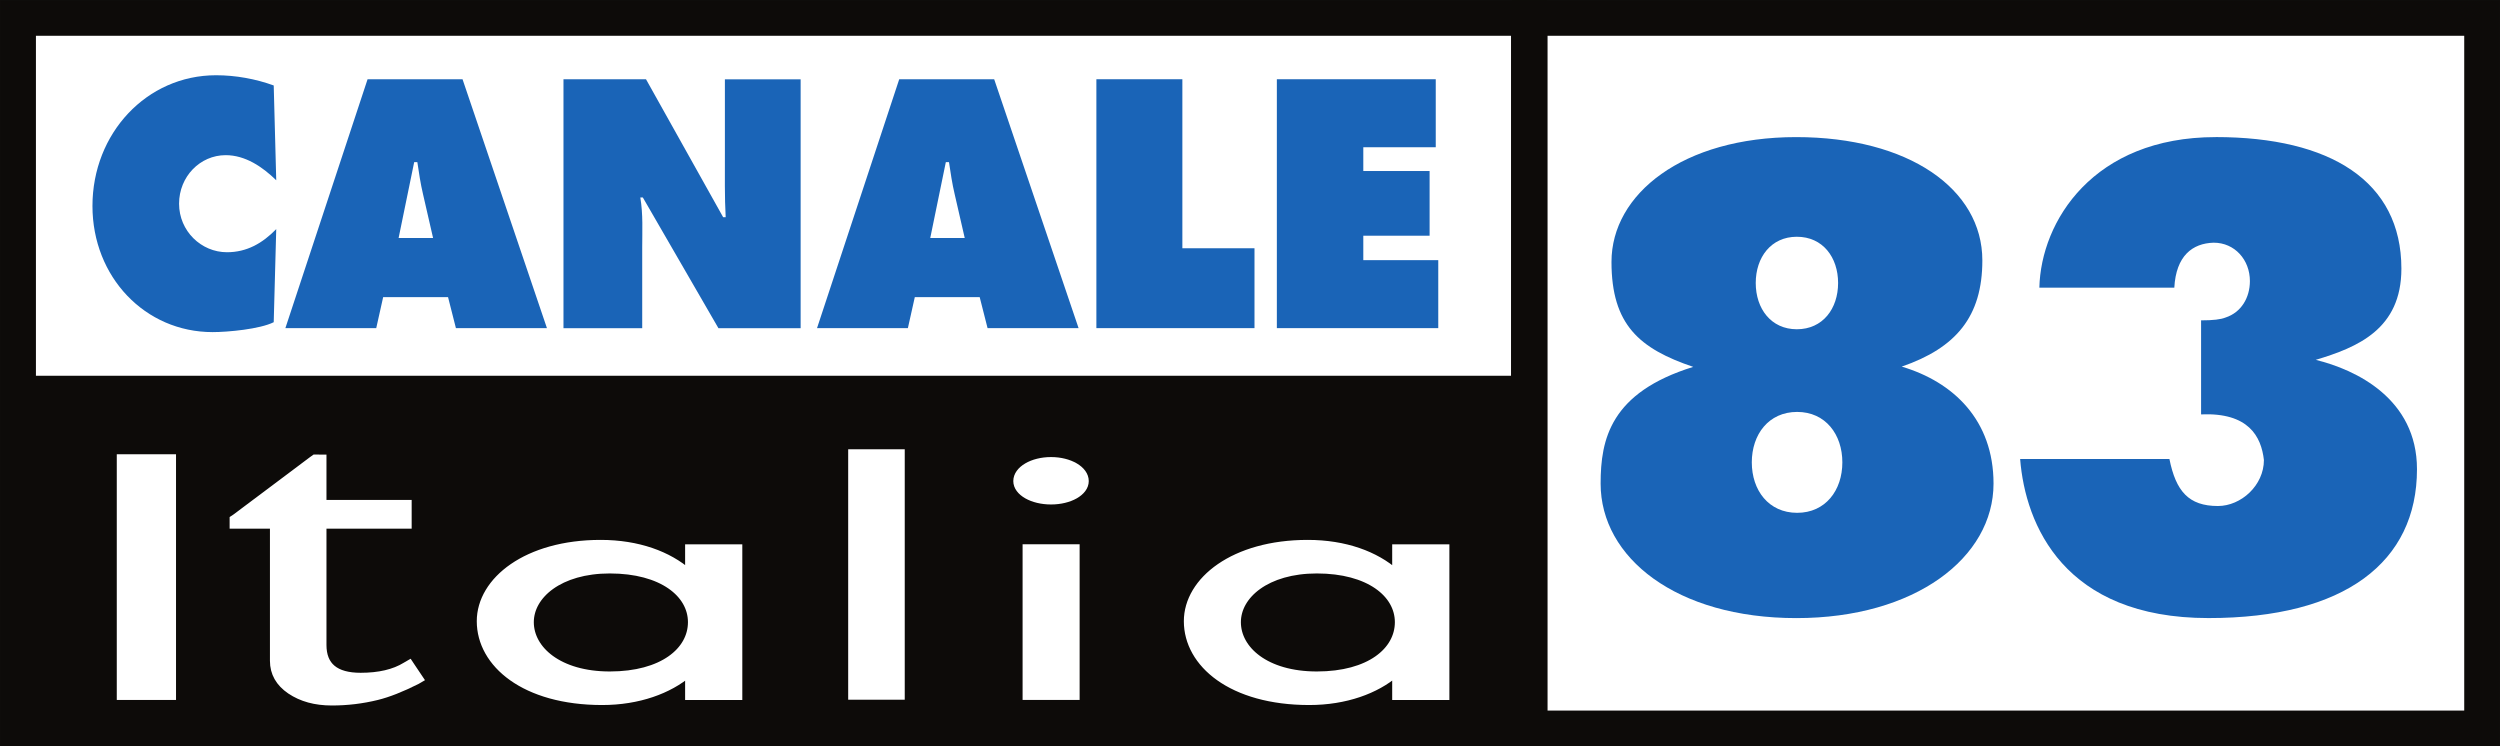 <svg xmlns="http://www.w3.org/2000/svg" height="179.12" width="600" viewBox="0 0 158.75 47.393"><rect x="0" y="0" width="158.75" height="47.393" fill="#333333" stroke="none"/><g transform="translate(-132.05-7.542)"><g><path d="m227.69 53.799h61.85v-45.08h-61.85z" fill="#fff"/><path d="m230.32 52.664h58.21v-42.85h-58.21zm60.48 2.271h-62.75v-47.39h62.75" fill="#0d0b09"/><path d="m132.82 32.374h96.32v-23.653h-96.32z" fill="#fff"/><g fill="#0d0b09"><path d="m134.33 52.664h93.67v-42.85h-93.67zm95.95 2.271h-98.23v-47.39h98.23"/><path d="m132.82 54.17h96.32v-22.767h-96.32z"/></g></g><g fill="#1a64b7"><path d="m149.59 18.989c-.88-.86-1.97-1.594-3.21-1.594-1.63 0-2.96 1.363-2.96 3.082 0 1.74 1.41 3.082 3.04 3.082 1.26 0 2.25-.566 3.13-1.468l-.16 5.911c-.88.44-2.91.629-3.88.629-4.29 0-7.63-3.5-7.63-8.01 0-4.612 3.44-8.301 7.85-8.301 1.23 0 2.51.23 3.66.649"/><path d="m159.55 22.657l-.64-2.788c-.16-.671-.26-1.362-.36-2.033h-.2l-.99 4.821zm-3.61 5.722h-5.77l5.22-15.805h6.03l5.36 15.805h-5.78l-.5-1.97h-4.12"/><path d="m167.83 12.574h5.24l4.9 8.762h.16c-.07-1.243-.05-2.683-.05-4.02v-4.738h4.81v15.805h-5.22l-4.8-8.3h-.16c.18 1.09.12 2.117.12 3.165v5.135h-5"/><path d="m193.31 22.657l-.64-2.788c-.16-.671-.26-1.362-.36-2.033h-.2l-.99 4.821zm-3.61 5.722h-5.77l5.22-15.805h6.03l5.36 15.805h-5.78l-.5-1.97h-4.12"/><path d="m201.67 12.574h5.46v10.733h4.58v5.072h-10.04"/><path d="m213.13 12.574h10.09v4.318h-4.6v1.51h4.21v4.108h-4.21v1.552h4.76v4.317h-10.25"/></g><path d="m139.73 51.724h3.23v-15.07h-3.23z" fill="#fff"/><path d="m139.73 51.724h3.23v-15.07h-3.23z" stroke="#fff" stroke-width=".532" fill="none"/><path d="m176 47.05c0-1.82-1.89-3.359-5.23-3.359-3.2 0-5.09 1.619-5.09 3.359 0 1.759 1.83 3.397 5.09 3.397 3.37 0 5.23-1.559 5.23-3.397m2.92 4.677h-3.1v-1.46h-.06c-1.24 1.06-3.17 1.779-5.47 1.779-4.92 0-7.7-2.378-7.7-5.056 0-2.559 2.92-4.898 7.6-4.898 2.37 0 4.29.719 5.57 1.839h.06v-1.559h3.1" fill="#fff"/><path d="m176 47.05c0-1.82-1.89-3.359-5.23-3.359-3.2 0-5.09 1.619-5.09 3.359 0 1.759 1.83 3.397 5.09 3.397 3.37 0 5.23-1.559 5.23-3.397zm2.92 4.677h-3.1v-1.46h-.06c-1.24 1.06-3.17 1.779-5.47 1.779-4.92 0-7.7-2.378-7.7-5.056 0-2.559 2.92-4.898 7.6-4.898 2.37 0 4.29.719 5.57 1.839h.06v-1.559h3.1z" stroke="#fff" stroke-width=".532" fill="none"/><path d="m186.16 51.724h3.09v-15.402h-3.09z" fill="#fff"/><path d="m186.16 51.724h3.09v-15.402h-3.09z" stroke="#fff" stroke-width=".501" fill="none"/><path d="m200.34 51.724h-3.09v-9.355h3.09zm.58-13.633c0 .68-.96 1.22-2.13 1.22s-2.13-.54-2.13-1.22c0-.699.96-1.259 2.13-1.259s2.13.56 2.13 1.259" fill="#fff"/><path d="m200.34 51.724h-3.09v-9.355h3.09zm.58-13.633c0 .68-.96 1.22-2.13 1.22s-2.13-.54-2.13-1.22c0-.699.96-1.259 2.13-1.259s2.13.56 2.13 1.259z" stroke="#fff" stroke-width=".532" fill="none"/><path d="m220.89 47.05c0-1.82-1.89-3.359-5.22-3.359-3.2 0-5.09 1.619-5.09 3.359 0 1.759 1.82 3.397 5.09 3.397 3.37 0 5.22-1.559 5.22-3.397m2.93 4.677h-3.1v-1.46h-.07c-1.23 1.06-3.16 1.779-5.46 1.779-4.92 0-7.7-2.378-7.7-5.056 0-2.559 2.92-4.898 7.6-4.898 2.37 0 4.29.719 5.56 1.839h.07v-1.559h3.1" fill="#fff"/><path d="m220.89 47.05c0-1.82-1.89-3.359-5.22-3.359-3.2 0-5.09 1.619-5.09 3.359 0 1.759 1.82 3.397 5.09 3.397 3.37 0 5.22-1.559 5.22-3.397zm2.93 4.677h-3.1v-1.46h-.07c-1.23 1.06-3.16 1.779-5.46 1.779-4.92 0-7.7-2.378-7.7-5.056 0-2.559 2.92-4.898 7.6-4.898 2.37 0 4.29.719 5.56 1.839h.07v-1.559h3.1z" stroke="#fff" stroke-width=".532" fill="none"/><path d="m149.45 40.993c0-.091-.07-.138-.2-.138h-2.19c-.08 0-.12 0-.17 0v-.337c.06-.038.07-.046.14-.096l4.84-3.63c.12-.083.14-.097.18-.127l.3.003c.02 0 .12 0 .17 0v2.741c0 .092.06.138.19.138h5.03c.13 0 .15 0 .19 0v.86.446h-5.22c-.13 0-.19.047-.19.138v7.509c0 1.351.81 2.025 2.43 2.025 1.18 0 2.14-.225 2.87-.675.07-.042.15-.085.23-.132.03.043.04.069.08.132l.54.805c-.05.031-.06.033-.17.091-.97.487-1.81.818-2.52.992-.93.23-1.89.344-2.86.344-1.04 0-1.91-.239-2.62-.717-.7-.477-1.05-1.096-1.05-1.859" fill="#fff"/><path d="m149.45 40.993c0-.091-.07-.138-.2-.138h-2.19c-.08 0-.12 0-.17 0v-.337c.06-.038.07-.046.14-.096l4.84-3.63c.12-.083.14-.097.18-.127l.3.003c.02 0 .12 0 .17 0v2.741c0 .092.06.138.19.138h5.03c.13 0 .15 0 .19 0v.86.446h-5.22c-.13 0-.19.047-.19.138v7.509c0 1.351.81 2.025 2.43 2.025 1.18 0 2.14-.225 2.87-.675.07-.042.15-.085.23-.132.03.043.04.069.08.132l.54.805c-.05.031-.06.033-.17.091-.97.487-1.81.818-2.52.992-.93.23-1.89.344-2.86.344-1.04 0-1.91-.239-2.62-.717-.7-.477-1.05-1.096-1.05-1.859z" stroke="#fff" stroke-width=".52" fill="none"/><g fill="#1a64b7"><path d="m246.11 16.248c-7.2 0-11.73 3.612-11.73 7.924 0 3.992 1.77 5.51 5.19 6.667-5.26 1.631-5.88 4.597-5.88 7.412 0 4.703 4.81 8.541 12.43 8.541 7.54 0 12.52-3.838 12.52-8.541 0-4.03-2.55-6.456-5.83-7.429 3.45-1.191 5.12-3.178 5.12-6.744 0-4.549-4.7-7.83-11.82-7.83m.04 6.328c1.65 0 2.62 1.309 2.62 2.936 0 1.628-.97 2.938-2.62 2.938-1.64 0-2.61-1.31-2.61-2.938 0-1.627.97-2.936 2.61-2.936m.02 11.123c1.8 0 2.87 1.429 2.87 3.203 0 1.775-1.07 3.204-2.87 3.204-1.81 0-2.88-1.429-2.88-3.204 0-1.774 1.07-3.203 2.88-3.203"/><path d="m272.75 16.248c-7.77 0-11.1 5.337-11.2 9.561h8.57c.11-2.024 1.15-2.818 2.5-2.856 1.34 0 2.3 1.091 2.3 2.437-.001 1.056-.55 1.991-1.55 2.316-.3.12-.78.179-1.55.179v5.971c3.01-.13 3.82 1.399 3.99 2.897 0 1.613-1.45 2.921-2.92 2.921-1.86 0-2.67-.942-3.08-2.984h-9.48c.33 4.182 2.79 10.1 11.96 10.1 8.66 0 13.24-3.555 13.24-9.453 0-4.476-3.87-6.317-6.43-6.944 2.65-.795 5.44-1.942 5.44-5.79 0-5.558-4.52-8.357-11.79-8.357"/></g></g></svg>